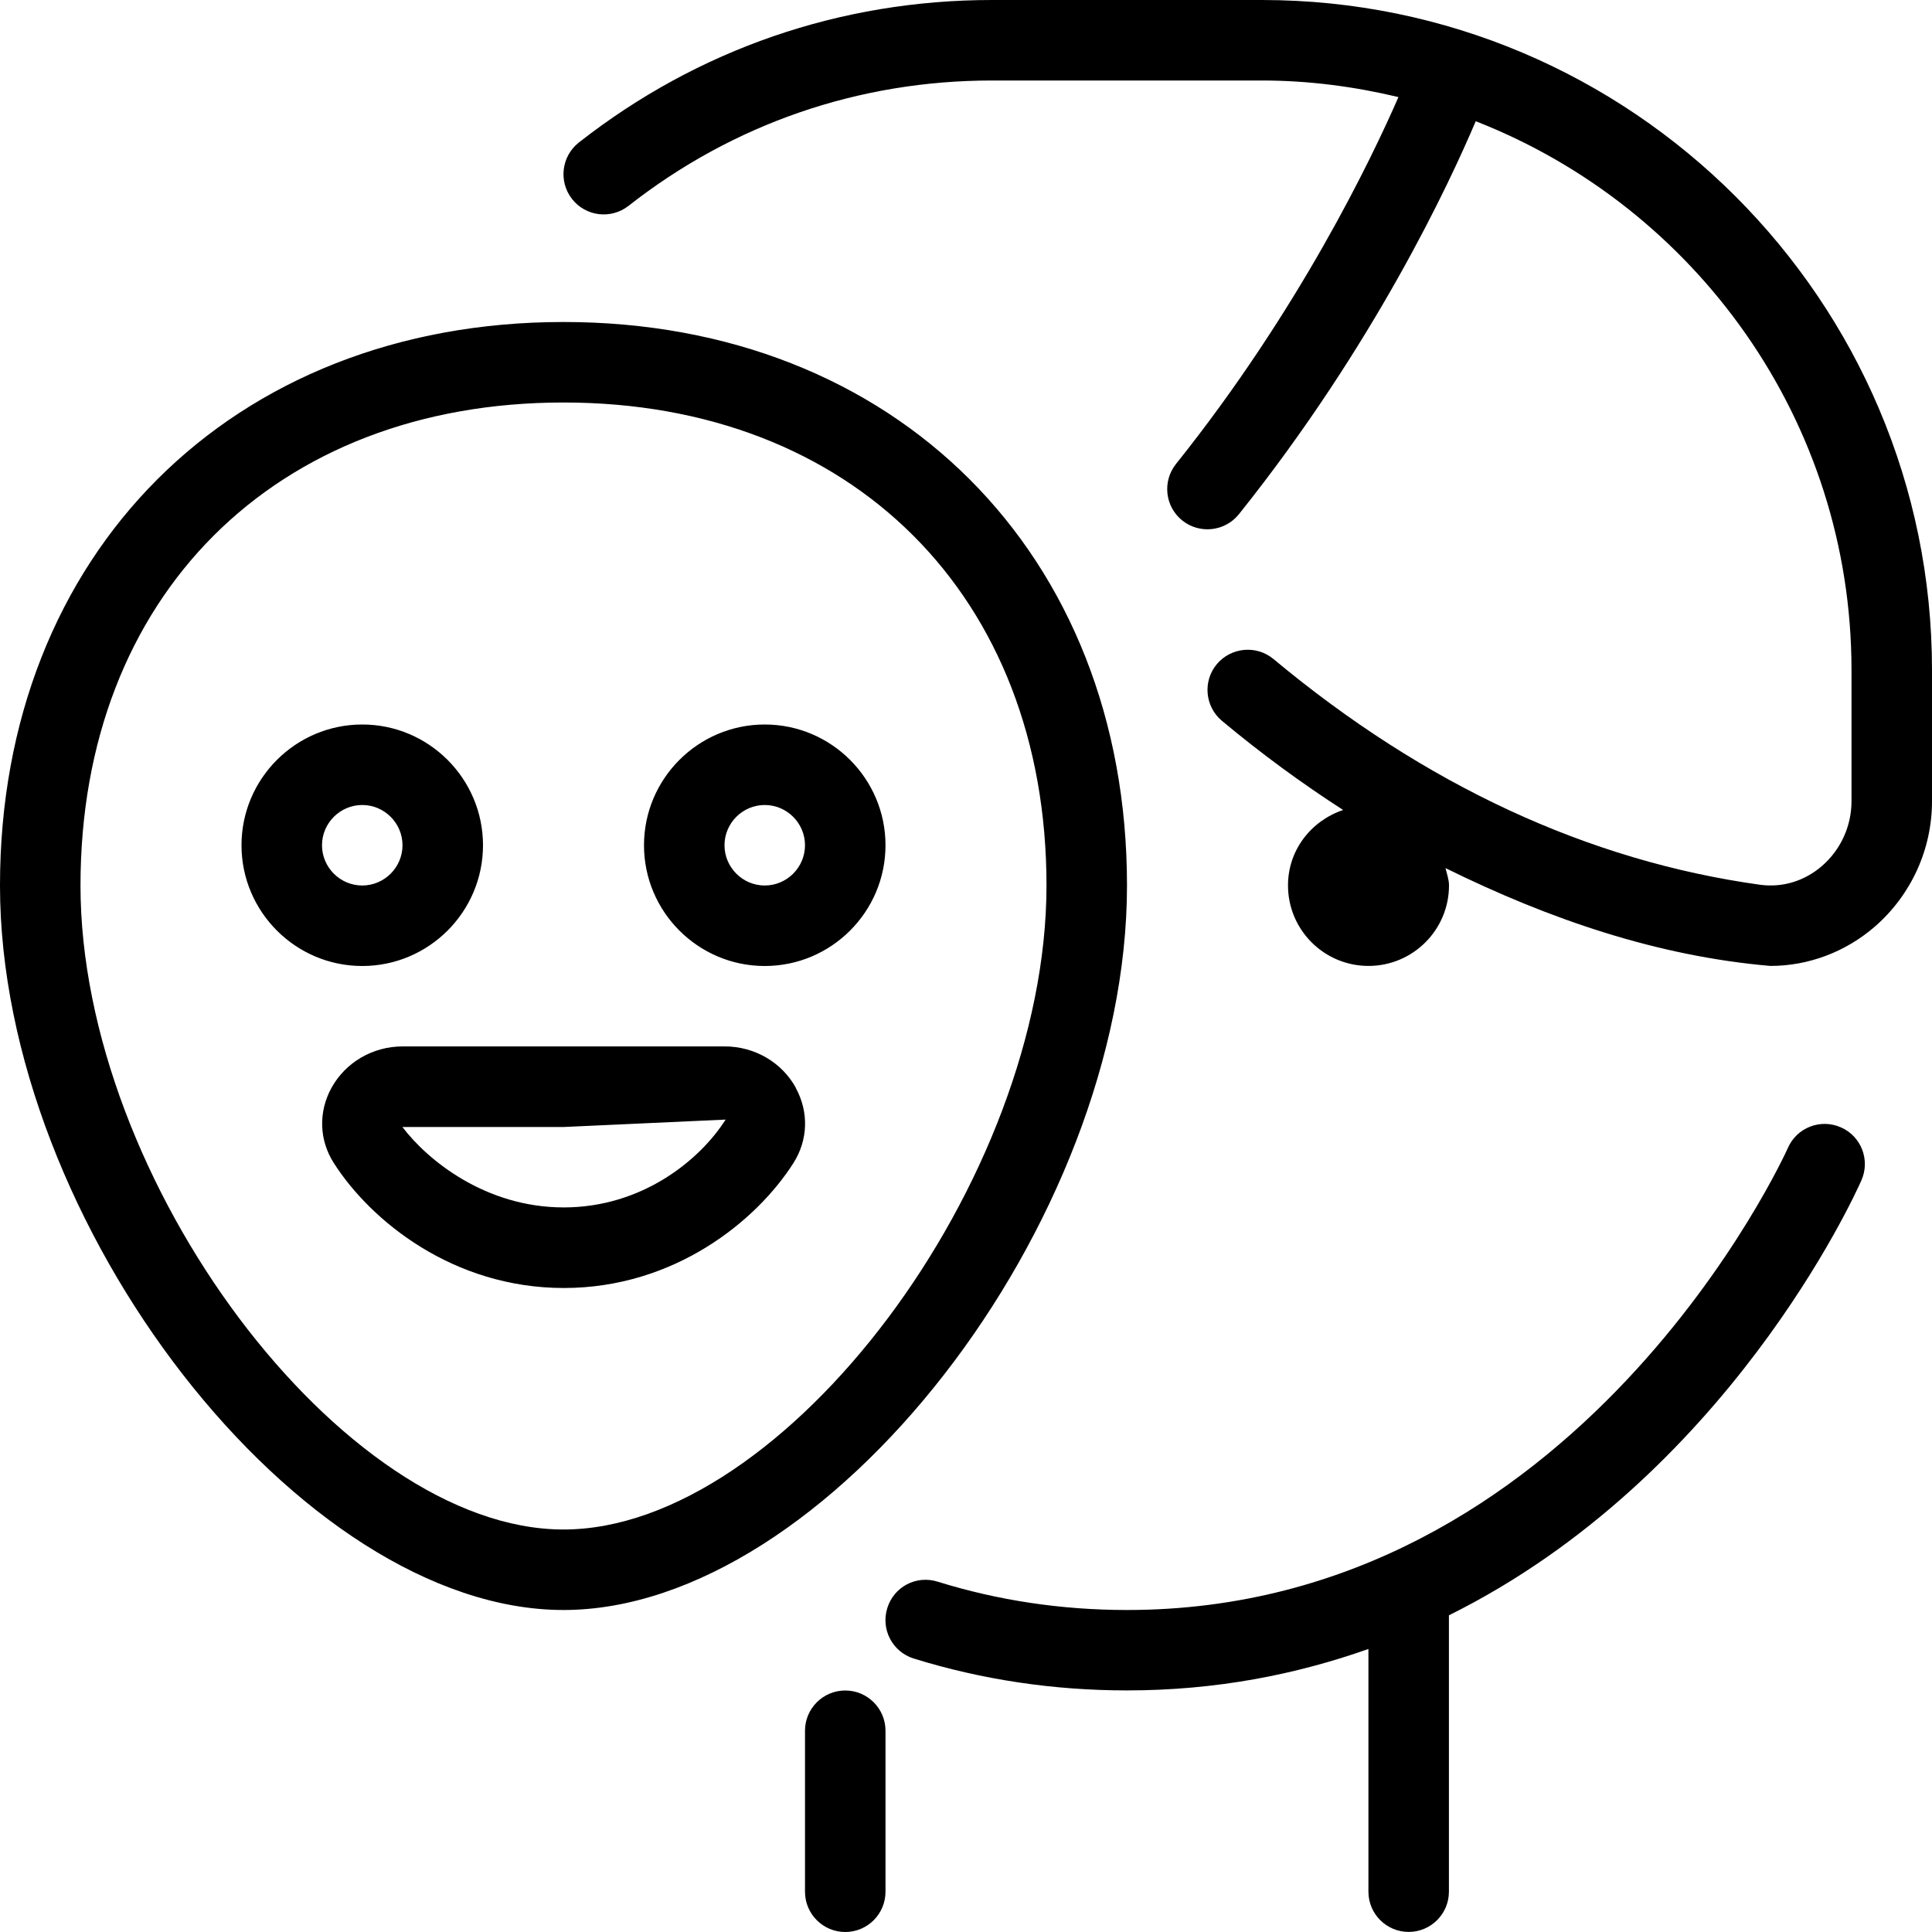 <svg id="Layer_1" viewBox="0 0 24 24" xmlns="http://www.w3.org/2000/svg" data-name="Layer 1"><path d="m11 21.5v2c0 .276-.224.5-.5.5s-.5-.224-.5-.5v-2c0-.276.224-.5.5-.5s.5.224.5.5zm4.677-21.5h-3.354c-1.881 0-3.655.612-5.132 1.77-.217.171-.255.484-.085.702.171.218.484.255.702.085 1.299-1.019 2.86-1.557 4.515-1.557h3.354c.584 0 1.15.076 1.695.206-.339.777-1.238 2.651-2.763 4.557-.172.216-.138.53.078.703.215.171.529.138.703-.078 1.685-2.107 2.62-4.123 2.942-4.882 2.728 1.066 4.668 3.717 4.668 6.817v1.631c0 .307-.133.6-.365.802-.219.19-.493.272-.769.235-2.134-.296-4.168-1.239-6.046-2.804-.211-.176-.526-.148-.704.063-.177.212-.148.527.063.704.491.41.994.778 1.506 1.108-.396.133-.685.496-.685.937 0 .552.448 1 1 1s1-.448 1-1c0-.076-.027-.143-.043-.215 1.296.639 2.637 1.095 4.036 1.215.472 0 .934-.173 1.299-.49.45-.393.708-.959.708-1.556v-1.631c0-4.589-3.733-8.322-8.323-8.322zm7.192 14.005c-.252-.113-.549.002-.659.255-.025.058-2.601 5.74-8.21 5.74-.81 0-1.601-.118-2.352-.352-.27-.084-.545.066-.626.329-.082.264.065.544.329.626.848.263 1.738.396 2.648.396 1.11 0 2.105-.198 3-.515v3.015c0 .276.224.5.5.5s.5-.224.5-.5v-3.433c3.451-1.713 5.038-5.208 5.124-5.403.112-.253-.002-.548-.255-.659zm-18.369-2.005c-.827 0-1.5-.673-1.5-1.5s.673-1.5 1.5-1.5 1.5.673 1.5 1.5-.673 1.5-1.5 1.5zm0-1c.275 0 .5-.225.5-.5s-.225-.5-.5-.5-.5.225-.5.5.225.5.5.5zm6.5-.5c0 .827-.673 1.5-1.5 1.5s-1.5-.673-1.5-1.5.673-1.5 1.5-1.5 1.5.673 1.5 1.5zm-1 0c0-.275-.225-.5-.5-.5s-.5.225-.5.5.225.5.5.5.5-.225.5-.5zm-.115 3.014c.164.298.153.646-.027.931-.455.718-1.477 1.555-2.854 1.555s-2.4-.836-2.857-1.552c-.183-.286-.193-.634-.03-.933.175-.318.513-.516.884-.516h4.003c.37 0 .709.198.883.515zm-.871.394-2.013.092h-2.002c.311.411 1.031.999 2.004.999s1.691-.587 2.011-1.091zm-2.014 6.092c-3.271 0-7-4.794-7-9 0-4.121 2.879-7 7-7s7 2.879 7 7c0 4.206-3.729 9-7 9zm6-9c0-3.589-2.411-6-6-6s-6 2.411-6 6c0 3.663 3.252 8 6 8s6-4.337 6-8z"/></svg>
